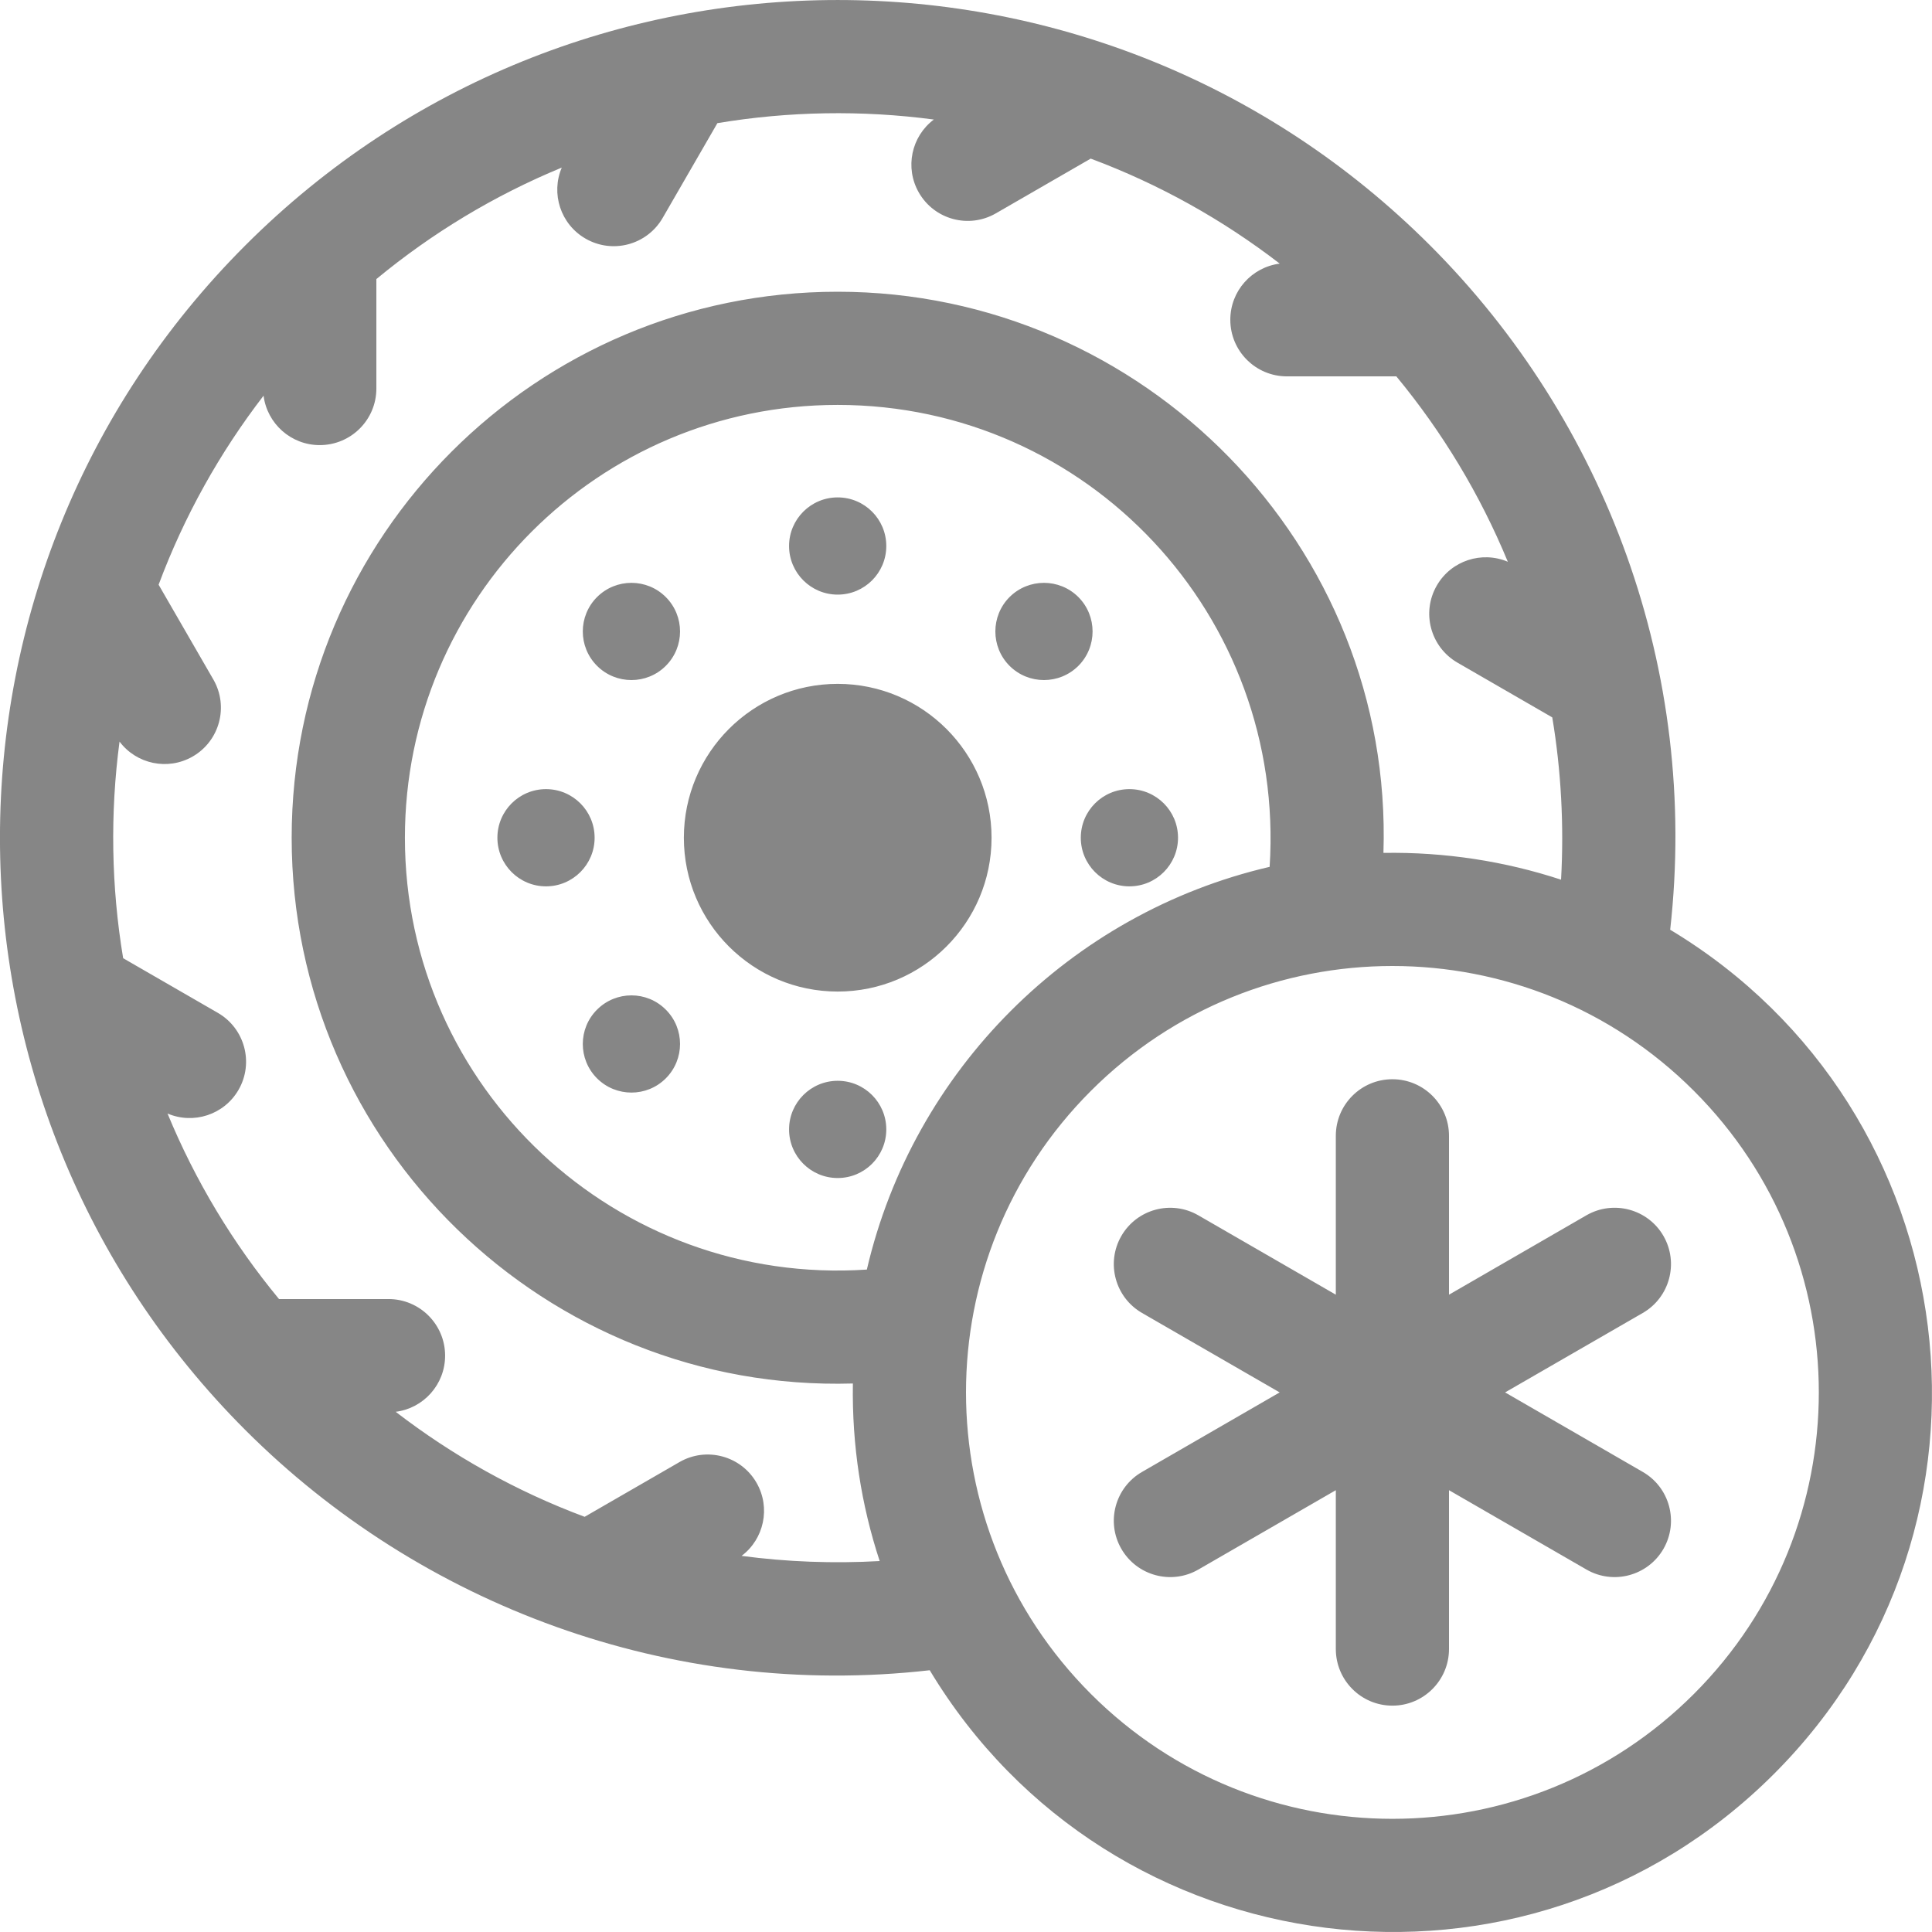 <?xml version="1.0" encoding="UTF-8"?>
<svg width="31px" height="31px" viewBox="0 0 31 31" version="1.1" xmlns="http://www.w3.org/2000/svg" xmlns:xlink="http://www.w3.org/1999/xlink">
    <!-- Generator: Sketch 57.1 (83088) - https://sketch.com -->
    <title>Snow tires or chairs</title>
    <desc>Created with Sketch.</desc>
    <g id="Page-1" stroke="none" stroke-width="1" fill="none" fill-rule="evenodd">
        <g id="Care-Detail" transform="translate(-1323, -1531)" fill="#868686" fill-rule="nonzero">
            <g id="Snow-tires-or-chairs" transform="translate(1322.03, 1531)">
                <path d="M15.888,26.8 C11.731,27.273 7.711,25.751 4.907,22.946 C-0.343,17.697 -0.343,9.186 4.907,3.937 C10.156,-1.312 18.667,-1.312 23.916,3.937 C26.73,6.751 28.236,10.754 27.769,14.918 C32.583,17.814 33.424,24.474 29.434,28.464 C25.444,32.455 18.785,31.613 15.888,26.8 L15.888,26.8 Z M22.404,18.225 L22.404,20.774 L20.197,19.5 C19.764,19.251 19.211,19.4 18.962,19.833 C18.713,20.266 18.863,20.819 19.296,21.068 L21.503,22.342 L19.296,23.617 C18.863,23.866 18.713,24.418 18.962,24.851 C19.211,25.284 19.764,25.434 20.197,25.185 L22.404,23.911 L22.404,26.459 C22.404,26.961 22.81,27.368 23.312,27.368 C23.813,27.368 24.22,26.961 24.22,26.459 L24.22,23.911 L26.427,25.185 C26.86,25.434 27.413,25.284 27.662,24.851 C27.91,24.418 27.761,23.866 27.328,23.617 L25.12,22.342 L27.328,21.068 C27.761,20.819 27.91,20.266 27.662,19.833 C27.413,19.4 26.86,19.251 26.427,19.499 L24.22,20.774 L24.22,18.225 C24.22,17.723 23.813,17.317 23.312,17.317 C22.81,17.317 22.404,17.723 22.404,18.225 L22.404,18.225 Z M26.018,14.115 C26.067,13.25 26.019,12.358 25.877,11.511 L24.355,10.632 C23.922,10.381 23.774,9.827 24.025,9.394 C24.257,8.993 24.749,8.837 25.164,9.014 C24.717,7.931 24.111,6.929 23.375,6.039 L21.619,6.039 C21.117,6.039 20.711,5.632 20.711,5.131 C20.711,4.668 21.056,4.287 21.504,4.23 C20.591,3.526 19.57,2.955 18.471,2.545 L16.948,3.424 C16.515,3.673 15.963,3.524 15.714,3.091 C15.484,2.691 15.594,2.188 15.954,1.918 C14.8,1.765 13.624,1.785 12.481,1.976 L11.602,3.498 C11.351,3.931 10.797,4.079 10.364,3.828 C9.963,3.596 9.807,3.104 9.984,2.689 C8.9,3.136 7.899,3.742 7.009,4.478 L7.009,6.234 C7.009,6.736 6.602,7.142 6.1,7.142 C5.638,7.142 5.256,6.796 5.199,6.349 C4.496,7.262 3.925,8.283 3.515,9.382 L4.394,10.904 C4.643,11.337 4.494,11.89 4.061,12.139 C3.66,12.369 3.158,12.259 2.888,11.899 C2.735,13.053 2.755,14.231 2.946,15.375 L4.464,16.251 C4.897,16.5 5.047,17.053 4.798,17.486 C4.567,17.888 4.074,18.045 3.658,17.867 C4.105,18.951 4.711,19.954 5.447,20.844 L7.204,20.844 C7.705,20.844 8.112,21.251 8.112,21.752 C8.112,22.215 7.766,22.597 7.319,22.653 C8.232,23.357 9.252,23.928 10.351,24.338 L11.874,23.459 C12.307,23.21 12.86,23.359 13.109,23.792 C13.339,24.192 13.229,24.695 12.869,24.965 C13.597,25.062 14.345,25.09 15.085,25.048 C14.789,24.148 14.639,23.193 14.655,22.199 C9.734,22.343 5.65,18.378 5.65,13.442 C5.65,8.603 9.573,4.681 14.411,4.681 C19.322,4.681 23.33,8.763 23.168,13.685 C24.162,13.669 25.119,13.82 26.018,14.115 L26.018,14.115 Z M14.879,20.371 C15.624,17.172 18.142,14.653 21.342,13.909 C21.602,9.885 18.426,6.497 14.411,6.497 C10.576,6.497 7.467,9.606 7.467,13.442 C7.467,17.458 10.862,20.638 14.879,20.371 L14.879,20.371 Z M18.474,27.18 C21.146,29.852 25.478,29.852 28.15,27.18 C30.822,24.508 30.822,20.176 28.15,17.504 C25.478,14.832 21.146,14.832 18.474,17.504 C15.802,20.176 15.802,24.508 18.474,27.18 L18.474,27.18 Z M10.55,9.58 C10.245,9.885 10.245,10.379 10.55,10.684 C10.855,10.988 11.349,10.988 11.653,10.684 C11.958,10.379 11.958,9.885 11.653,9.58 C11.349,9.276 10.855,9.276 10.55,9.58 L10.55,9.58 Z M10.55,17.303 C10.855,17.607 11.349,17.607 11.653,17.303 C11.958,16.998 11.958,16.504 11.653,16.2 C11.349,15.895 10.855,15.895 10.55,16.2 C10.245,16.504 10.245,16.998 10.55,17.303 L10.55,17.303 Z M18.273,9.58 C17.968,9.276 17.474,9.276 17.169,9.58 C16.865,9.885 16.865,10.379 17.169,10.684 C17.474,10.988 17.968,10.988 18.273,10.684 C18.577,10.379 18.577,9.885 18.273,9.58 L18.273,9.58 Z M8.951,13.442 C8.951,13.872 9.3,14.222 9.731,14.222 C10.162,14.222 10.511,13.872 10.511,13.442 C10.511,13.011 10.162,12.662 9.731,12.662 C9.3,12.662 8.951,13.011 8.951,13.442 L8.951,13.442 Z M14.411,18.902 C14.842,18.902 15.191,18.553 15.191,18.122 C15.191,17.691 14.842,17.342 14.411,17.342 C13.981,17.342 13.631,17.691 13.631,18.122 C13.631,18.553 13.98,18.902 14.411,18.902 L14.411,18.902 Z M19.872,13.442 C19.872,13.011 19.523,12.662 19.092,12.662 C18.661,12.662 18.312,13.011 18.312,13.442 C18.312,13.872 18.661,14.222 19.092,14.222 C19.523,14.222 19.872,13.872 19.872,13.442 L19.872,13.442 Z M14.411,7.981 C13.981,7.981 13.631,8.33 13.631,8.761 C13.631,9.192 13.981,9.541 14.411,9.541 C14.842,9.541 15.191,9.192 15.191,8.761 C15.191,8.33 14.842,7.981 14.411,7.981 L14.411,7.981 Z M14.411,10.973 C13.048,10.973 11.943,12.079 11.943,13.442 C11.943,14.805 13.048,15.91 14.411,15.91 C15.774,15.91 16.88,14.805 16.88,13.442 C16.88,12.079 15.774,10.973 14.411,10.973 L14.411,10.973 Z M14.872,12.981 C14.463,12.571 13.759,12.862 13.759,13.442 C13.759,14.021 14.463,14.312 14.872,13.903 C15.127,13.648 15.127,13.235 14.872,12.981 Z" id="Shape"></path>
            </g>
        </g>
    </g>
</svg>
